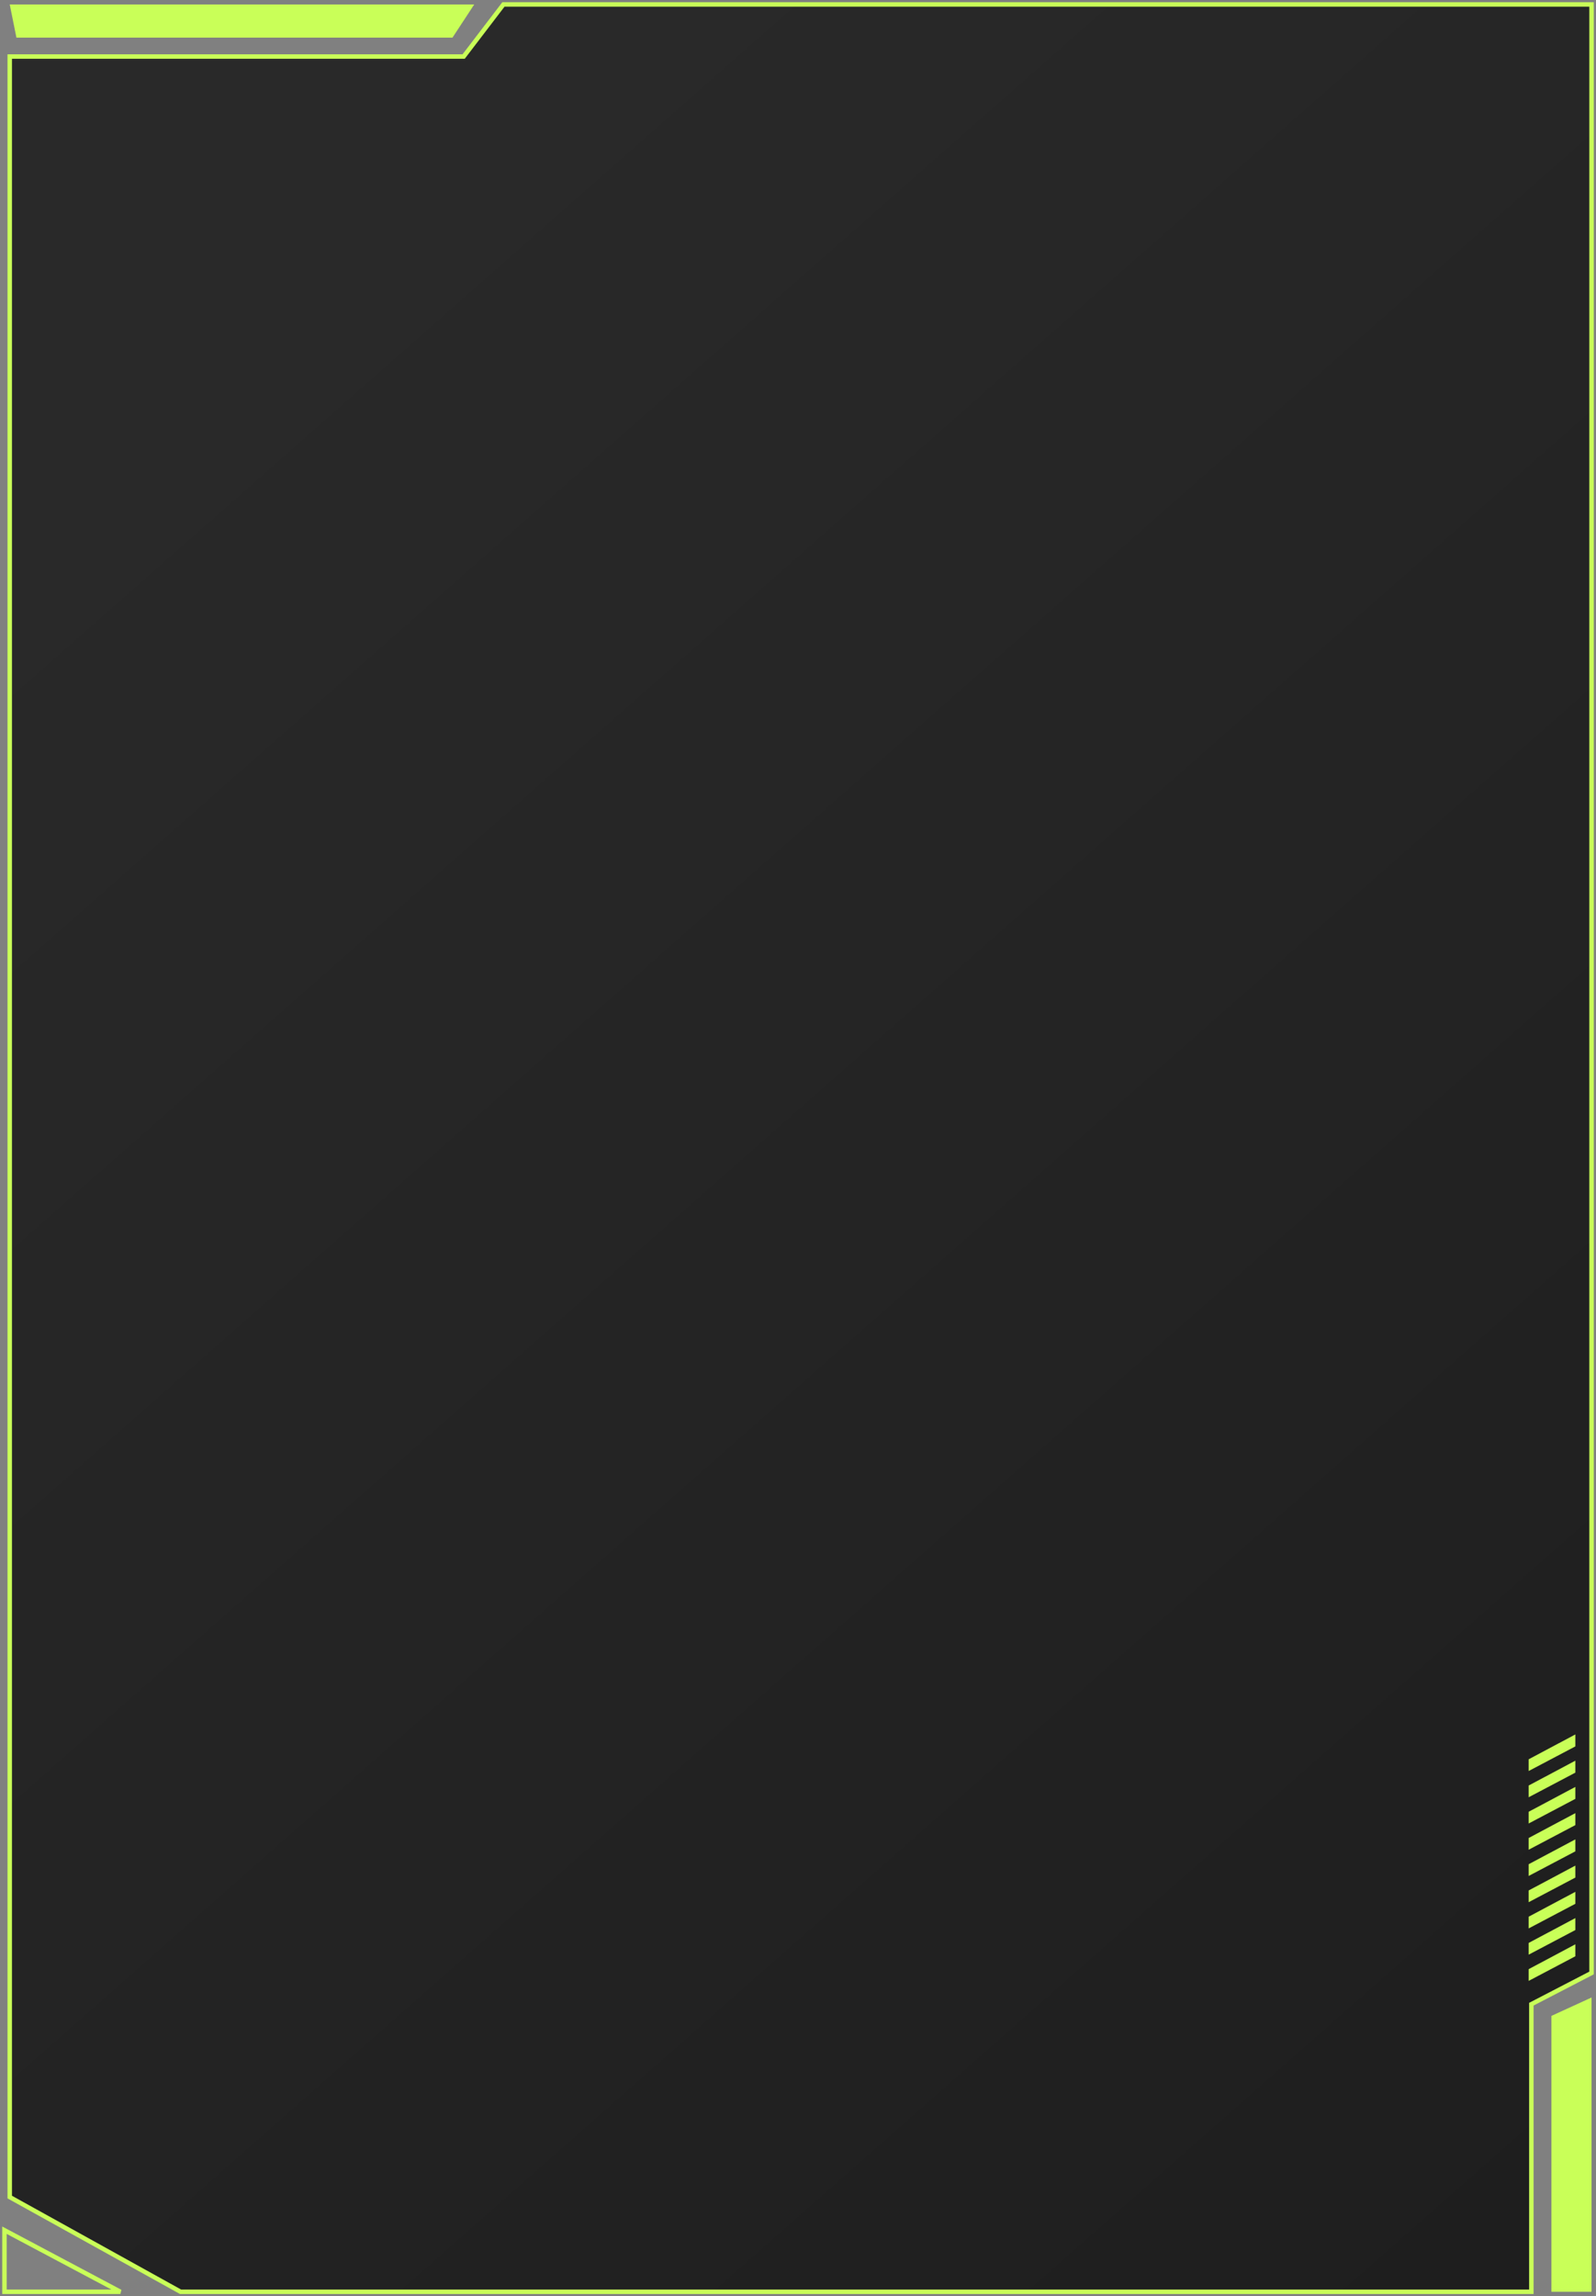 <svg width="358" height="515" viewBox="0 0 358 515" fill="none" xmlns="http://www.w3.org/2000/svg">
<rect x="0" y="0" width="358" height="515" fill="#808080" stroke="none"/>
<path d="M112.92 1L357 1L357 442.5L343.5 449.5L343.5 514L40.5 514L2.183 492.758L2.183 12.683L104 12.683L112.92 1Z" fill="url(#paint0_linear_25_614)" stroke="#C9FF58"/>
<path d="M106.376 1L101.5 8.435L3.683 8.435L2.183 1L106.376 1Z" fill="#C9FF58"/>
<path d="M1 514L27 514L1 500.193L1 514Z" stroke="#C9FF58"/>
<path d="M357 448L357 514L348 514L348 452.125L357 448Z" fill="#C9FF58"/>
<path d="M353.367 389L353.367 391.684L342.895 397.206L342.895 394.574L353.367 389Z" fill="#C9FF58"/>
<path d="M353.367 394.884L353.367 397.568L342.895 403.09L342.895 400.458L353.367 394.884Z" fill="#C9FF58"/>
<path d="M353.367 400.768L353.367 403.451L342.895 408.974L342.895 406.342L353.367 400.768Z" fill="#C9FF58"/>
<path d="M353.367 406.651L353.367 409.335L342.895 414.858L342.895 412.225L353.367 406.651Z" fill="#C9FF58"/>
<path d="M353.367 412.535L353.367 415.219L342.895 420.741L342.895 418.109L353.367 412.535Z" fill="#C9FF58"/>
<path d="M353.367 418.419L353.367 421.103L342.895 426.625L342.895 423.993L353.367 418.419Z" fill="#C9FF58"/>
<path d="M353.367 424.302L353.367 426.986L342.895 432.509L342.895 429.877L353.367 424.302Z" fill="#C9FF58"/>
<path d="M353.367 430.187L353.367 432.87L342.895 438.393L342.895 435.761L353.367 430.187Z" fill="#C9FF58"/>
<path d="M353.367 436.07L353.367 438.754L342.895 444.277L342.895 441.644L353.367 436.07Z" fill="#C9FF58"/>
<defs>
<linearGradient id="paint0_linear_25_614" x1="490.5" y1="564" x2="59.5" y2="75" gradientUnits="userSpaceOnUse">
<stop stop-color="#1B1B1B"/>
<stop offset="1" stop-color="#292929"/>
</linearGradient>
</defs>
</svg>
